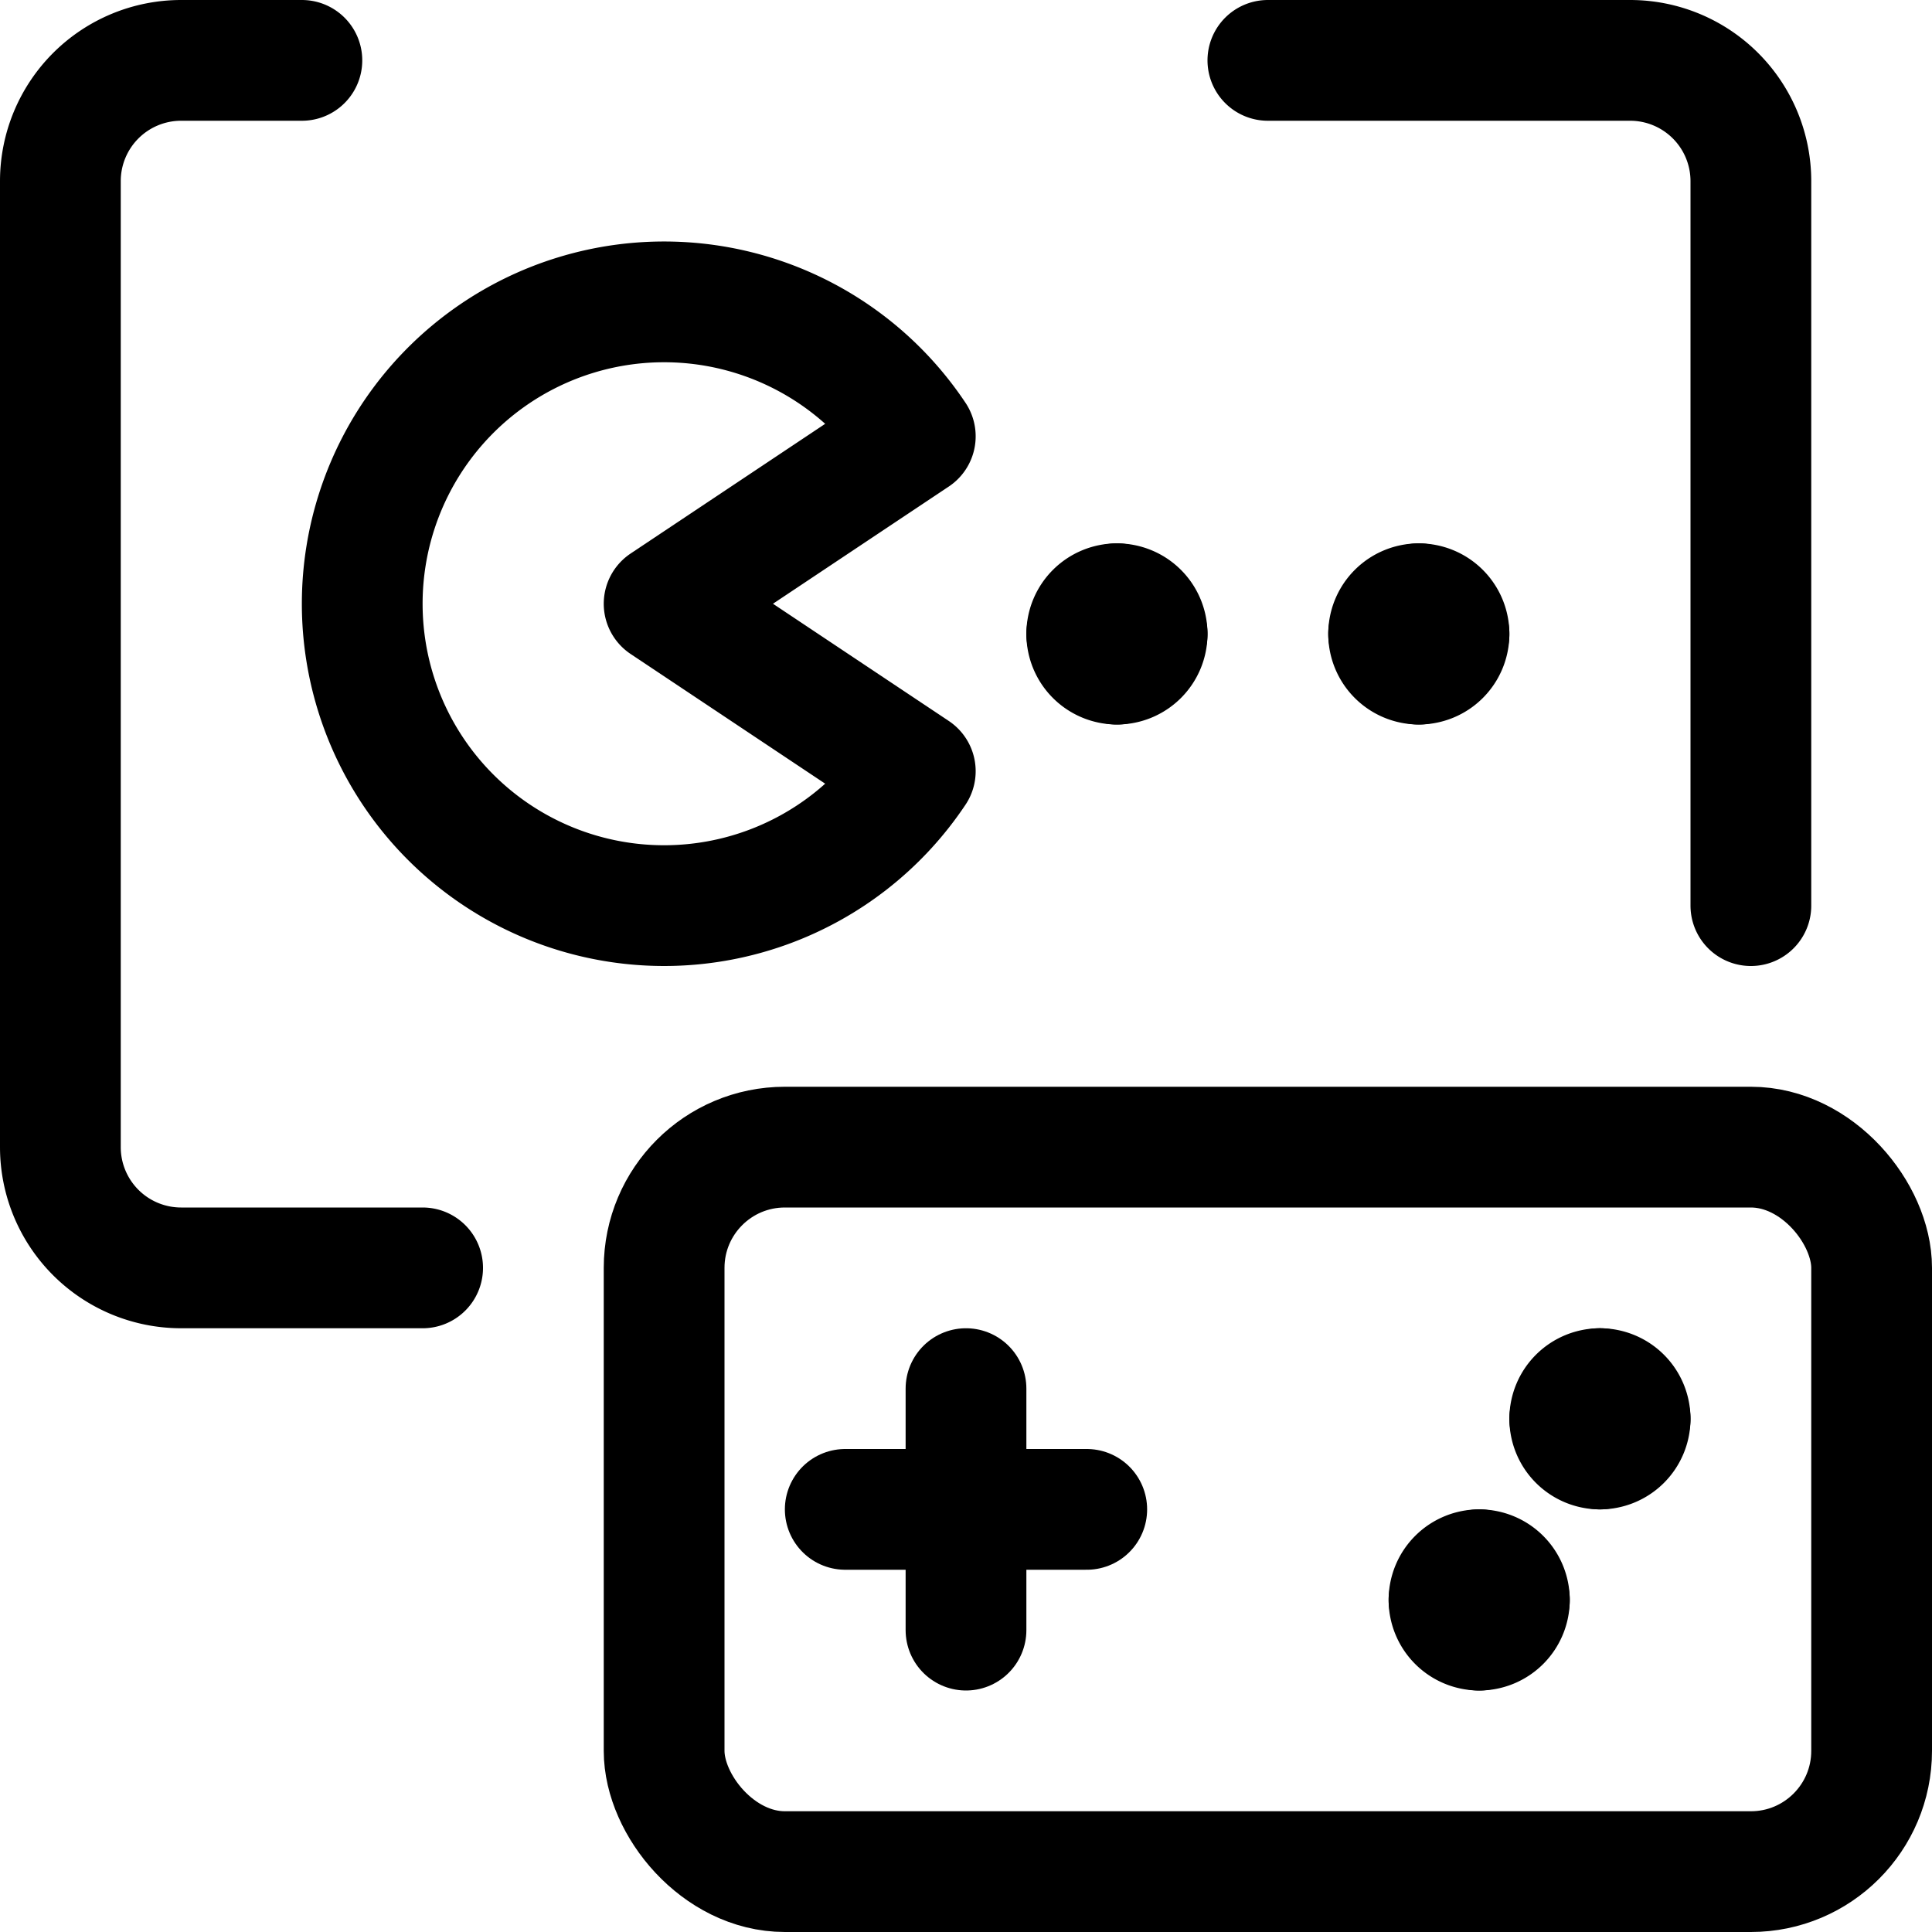 <svg id="Regular" xmlns="http://www.w3.org/2000/svg" viewBox="0 0 24 24"><defs><style>.cls-1{fill:none;stroke:#000;stroke-linecap:round;stroke-linejoin:round;stroke-width:1.5px;}</style></defs><title>video-game-controller-monitor</title><path class="cls-1" d="M15.75.75h4.5a1.5,1.5,0,0,1,1.5,1.5v9"/><path class="cls-1" d="M5.25,15.75h-3a1.5,1.5,0,0,1-1.5-1.5v-12A1.5,1.5,0,0,1,2.25.75h1.5"/><rect class="cls-1" x="8.25" y="14.25" width="15" height="9" rx="1.5" ry="1.5"/><line class="cls-1" x1="10.5" y1="18.75" x2="13.5" y2="18.75"/><line class="cls-1" x1="12" y1="17.25" x2="12" y2="20.25"/><path class="cls-1" d="M19.875,17.25a.375.375,0,0,1,.375.375"/><path class="cls-1" d="M19.5,17.625a.375.375,0,0,1,.375-.375"/><path class="cls-1" d="M19.875,18a.375.375,0,0,1-.375-.375"/><path class="cls-1" d="M20.25,17.625a.375.375,0,0,1-.375.375"/><path class="cls-1" d="M13.875,7.5a.375.375,0,0,1,.375.375"/><path class="cls-1" d="M13.5,7.875a.375.375,0,0,1,.375-.375"/><path class="cls-1" d="M13.875,8.25a.375.375,0,0,1-.375-.375"/><path class="cls-1" d="M14.25,7.875a.375.375,0,0,1-.375.375"/><path class="cls-1" d="M17.625,7.5A.375.375,0,0,1,18,7.875"/><path class="cls-1" d="M17.25,7.875a.375.375,0,0,1,.375-.375"/><path class="cls-1" d="M17.625,8.25a.375.375,0,0,1-.375-.375"/><path class="cls-1" d="M18,7.875a.375.375,0,0,1-.375.375"/><path class="cls-1" d="M18.375,19.5a.375.375,0,0,1,.375.375"/><path class="cls-1" d="M18,19.875a.375.375,0,0,1,.375-.375"/><path class="cls-1" d="M18.375,20.25A.375.375,0,0,1,18,19.875"/><path class="cls-1" d="M18.75,19.875a.375.375,0,0,1-.375.375"/><path class="cls-1" d="M8.25,7.5l3.12-2.08a3.75,3.75,0,1,0,0,4.16Z"/></svg>